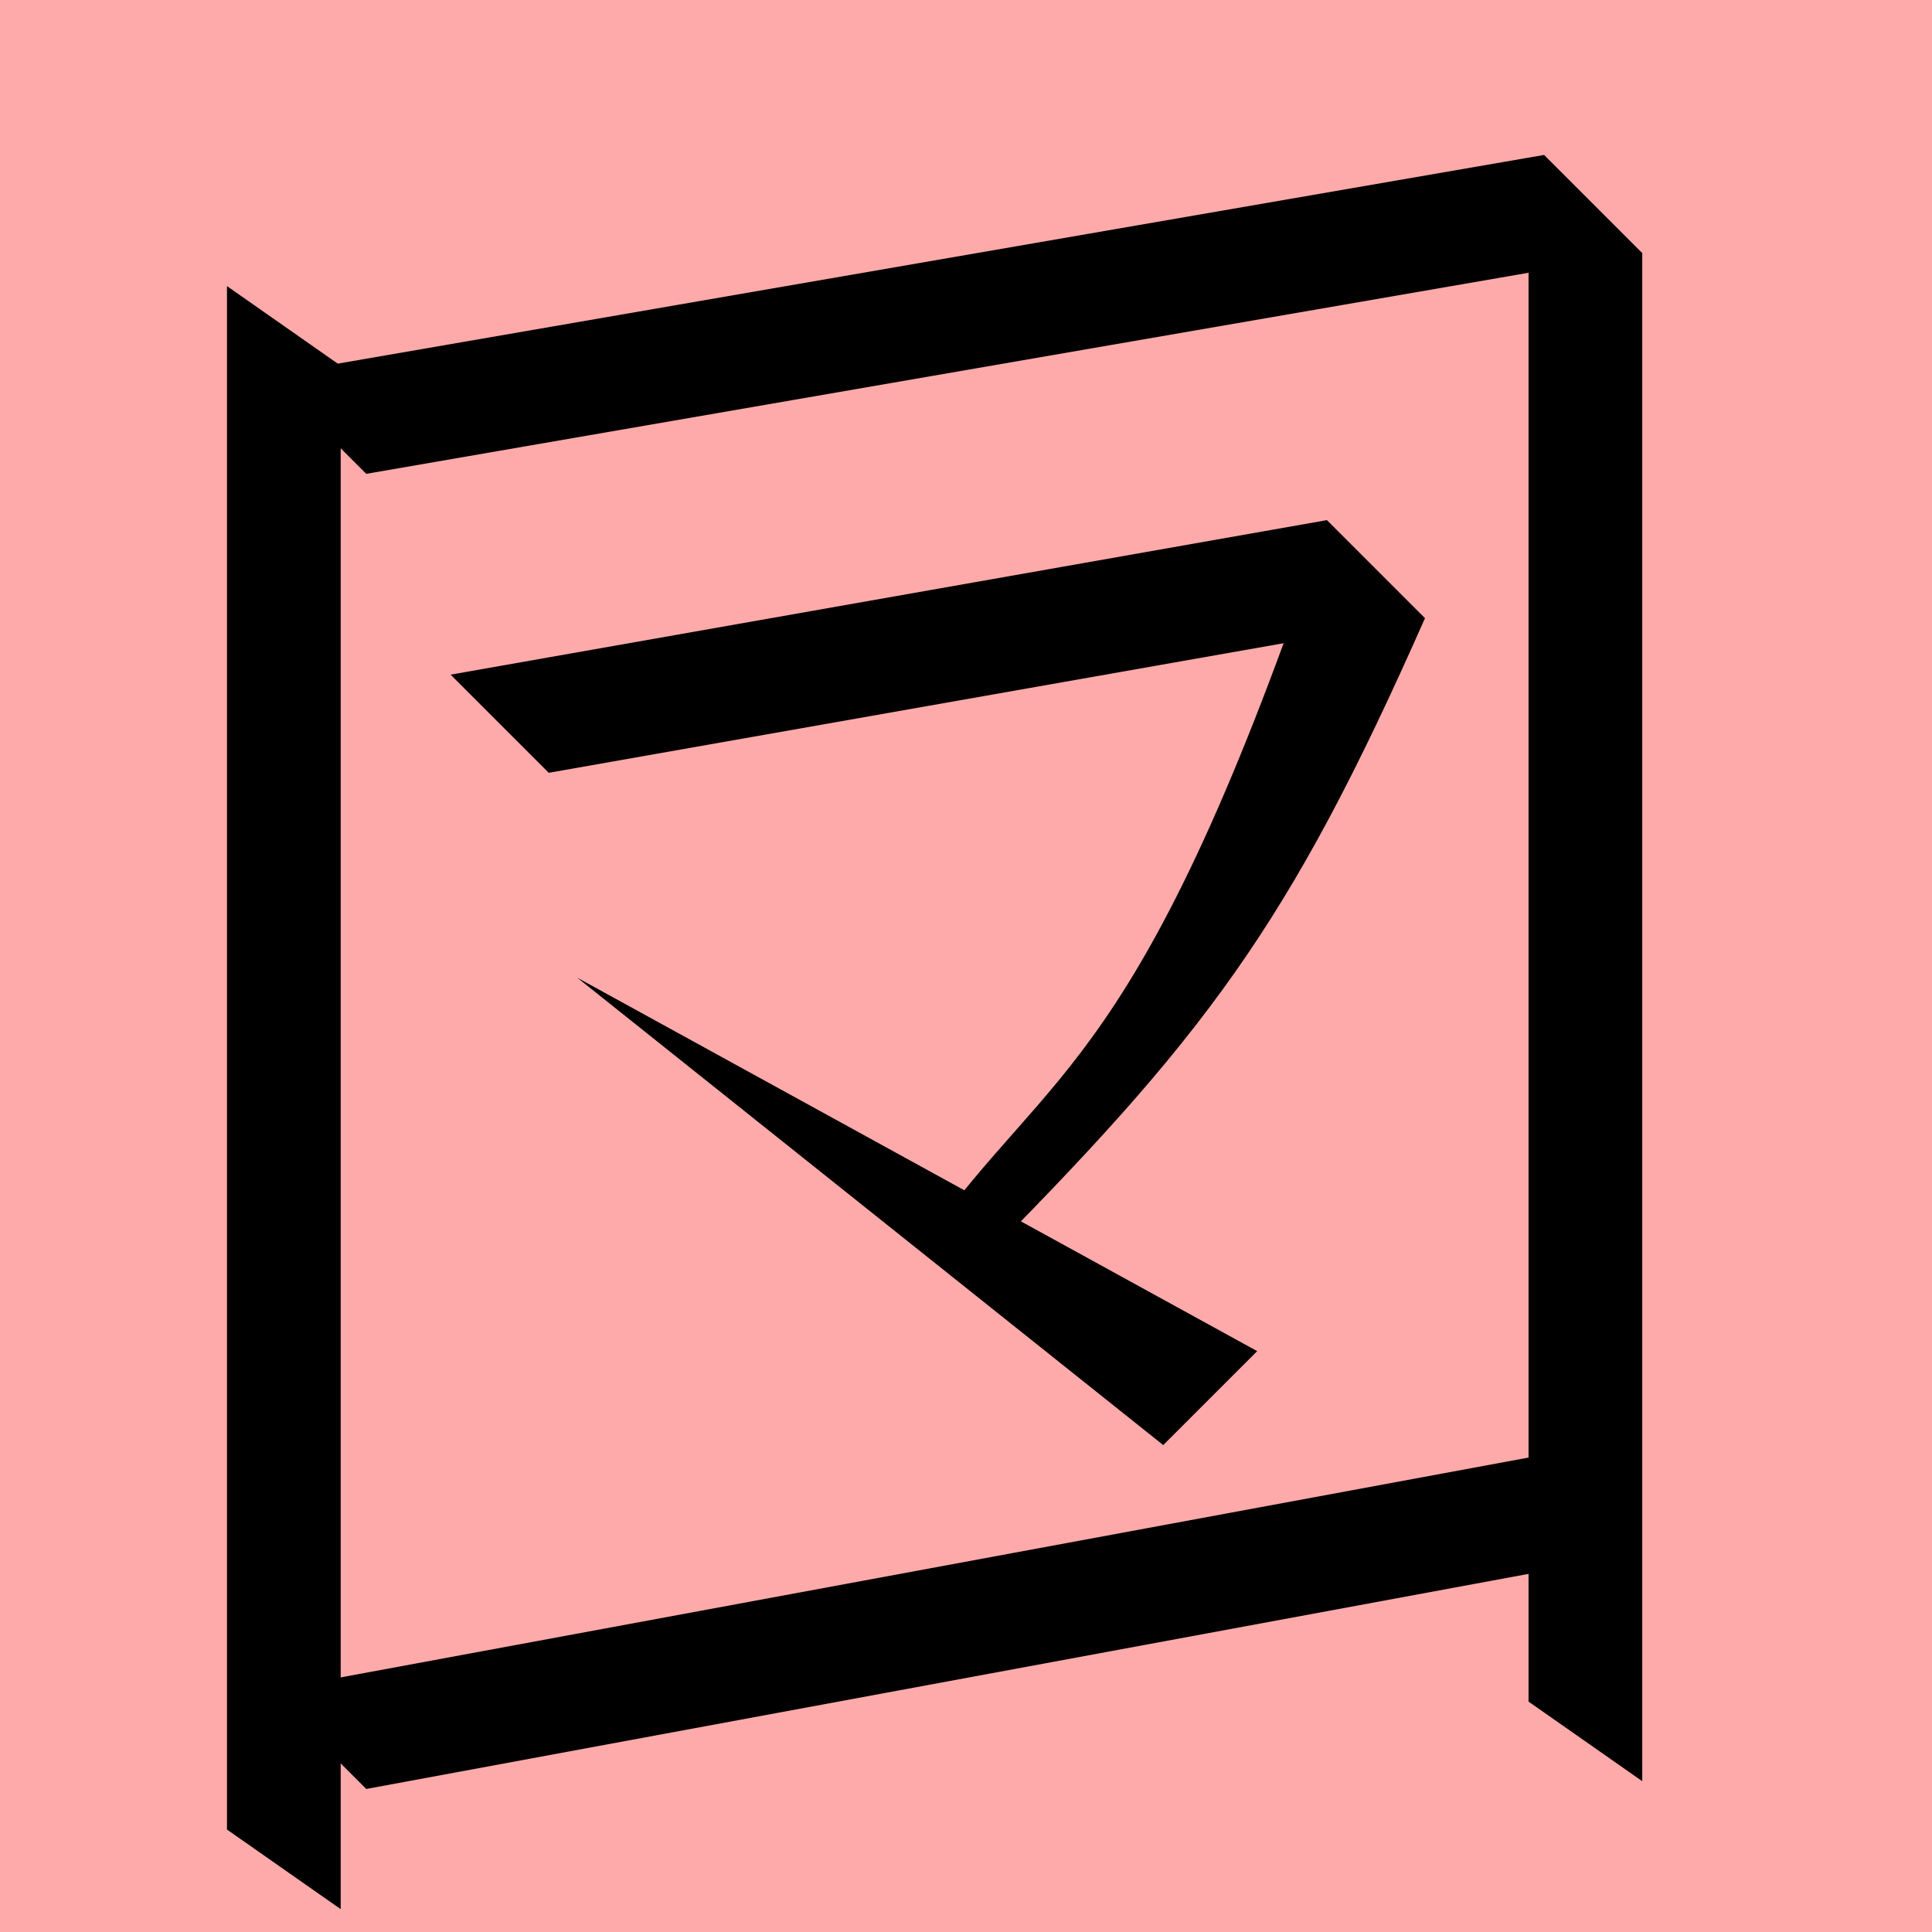 <?xml version="1.0" encoding="UTF-8" standalone="no"?>
<svg width="35mm" height="35mm" viewBox="0 0 35 35" version="1.1" id="svg22531" inkscape:version="1.2 (dc2aedaf03, 2022-05-15)" sodipodi:docname="全.svg" xmlns:inkscape="http://www.inkscape.org/namespaces/inkscape" xmlns:sodipodi="http://sodipodi.sourceforge.net/DTD/sodipodi-0.dtd" xmlns="http://www.w3.org/2000/svg" xmlns:svg="http://www.w3.org/2000/svg">
  <sodipodi:namedview id="namedview22533" pagecolor="#ffffff" bordercolor="#666666" borderopacity="1.0" inkscape:showpageshadow="2" inkscape:pageopacity="0.0" inkscape:pagecheckerboard="0" inkscape:deskcolor="#d1d1d1" inkscape:document-units="mm" showgrid="false" inkscape:zoom="0.72515432" inkscape:cx="364.74995" inkscape:cy="561.94935" inkscape:window-width="1920" inkscape:window-height="1001" inkscape:window-x="-9" inkscape:window-y="-9" inkscape:window-maximized="1" inkscape:current-layer="layer1"></sodipodi:namedview>
  <defs id="defs22528"></defs>
  <g inkscape:label="Layer 1" inkscape:groupmode="layer" id="layer1" transform="translate(-53.284 -134.284)">
    <rect style="fill:#ffaaaa;fill-opacity:1;stroke:none;stroke-width:0.908;stroke-linecap:square;stroke-dasharray:none;paint-order:fill markers stroke" id="rect53502-4" width="35" height="35" x="53.284" y="134.284" rx="0"></rect>
    <path style="fill:#000000;stroke:none;stroke-width:0.48px;stroke-linecap:butt;stroke-linejoin:miter;stroke-opacity:1" d="m 63.739,151.994 10.618,8.469 1.702,-1.702 z" id="path868-6-2-2-3" sodipodi:nodetypes="cccc"></path>
    <path style="fill:#000000;stroke:none;stroke-width:0.48px;stroke-linecap:butt;stroke-linejoin:miter;stroke-opacity:1" d="m 59.919,142.868 -1.778,-1.778 23.116,-3.999 1.778,1.778 z" id="path5203-9" sodipodi:nodetypes="ccccc"></path>
    <path style="fill:#000000;stroke:none;stroke-width:0.48px;stroke-linecap:butt;stroke-linejoin:miter;stroke-opacity:1" d="m 59.456,140.909 -2.06,-1.442 v 27.961 l 2.06,1.442 z" id="path5205-8" sodipodi:nodetypes="ccccc"></path>
    <path style="fill:#000000;stroke:none;stroke-width:0.48px;stroke-linecap:butt;stroke-linejoin:miter;stroke-opacity:1" d="m 83.035,138.869 -2.06,-1.442 v 27.683 l 2.06,1.442 z" id="path5207-7" sodipodi:nodetypes="ccccc"></path>
    <path style="fill:#000000;stroke:none;stroke-width:0.48px;stroke-linecap:butt;stroke-linejoin:miter;stroke-opacity:1" d="m 59.919,166.693 -1.778,-1.778 23.116,-4.278 1.778,1.778 z" id="path5209-1" sodipodi:nodetypes="ccccc"></path>
    <path style="fill:#000000;stroke:none;stroke-width:0.48px;stroke-linecap:butt;stroke-linejoin:miter;stroke-opacity:1" d="m 63.225,148.284 -1.778,-1.778 15.873,-2.799 1.778,1.778 z" id="path1813-5" sodipodi:nodetypes="ccccc"></path>
    <path style="fill:#000000;stroke:none;stroke-width:0.48px;stroke-linecap:butt;stroke-linejoin:miter;stroke-opacity:1" d="m 77.32,143.707 1.778,1.778 c -2.472,5.592 -3.966,7.568 -8.241,11.859 l -0.773,-0.616 c 2.255,-3.181 3.885,-3.063 7.236,-13.021 z" id="path1815-5" sodipodi:nodetypes="ccccc"></path>
  </g>
</svg>